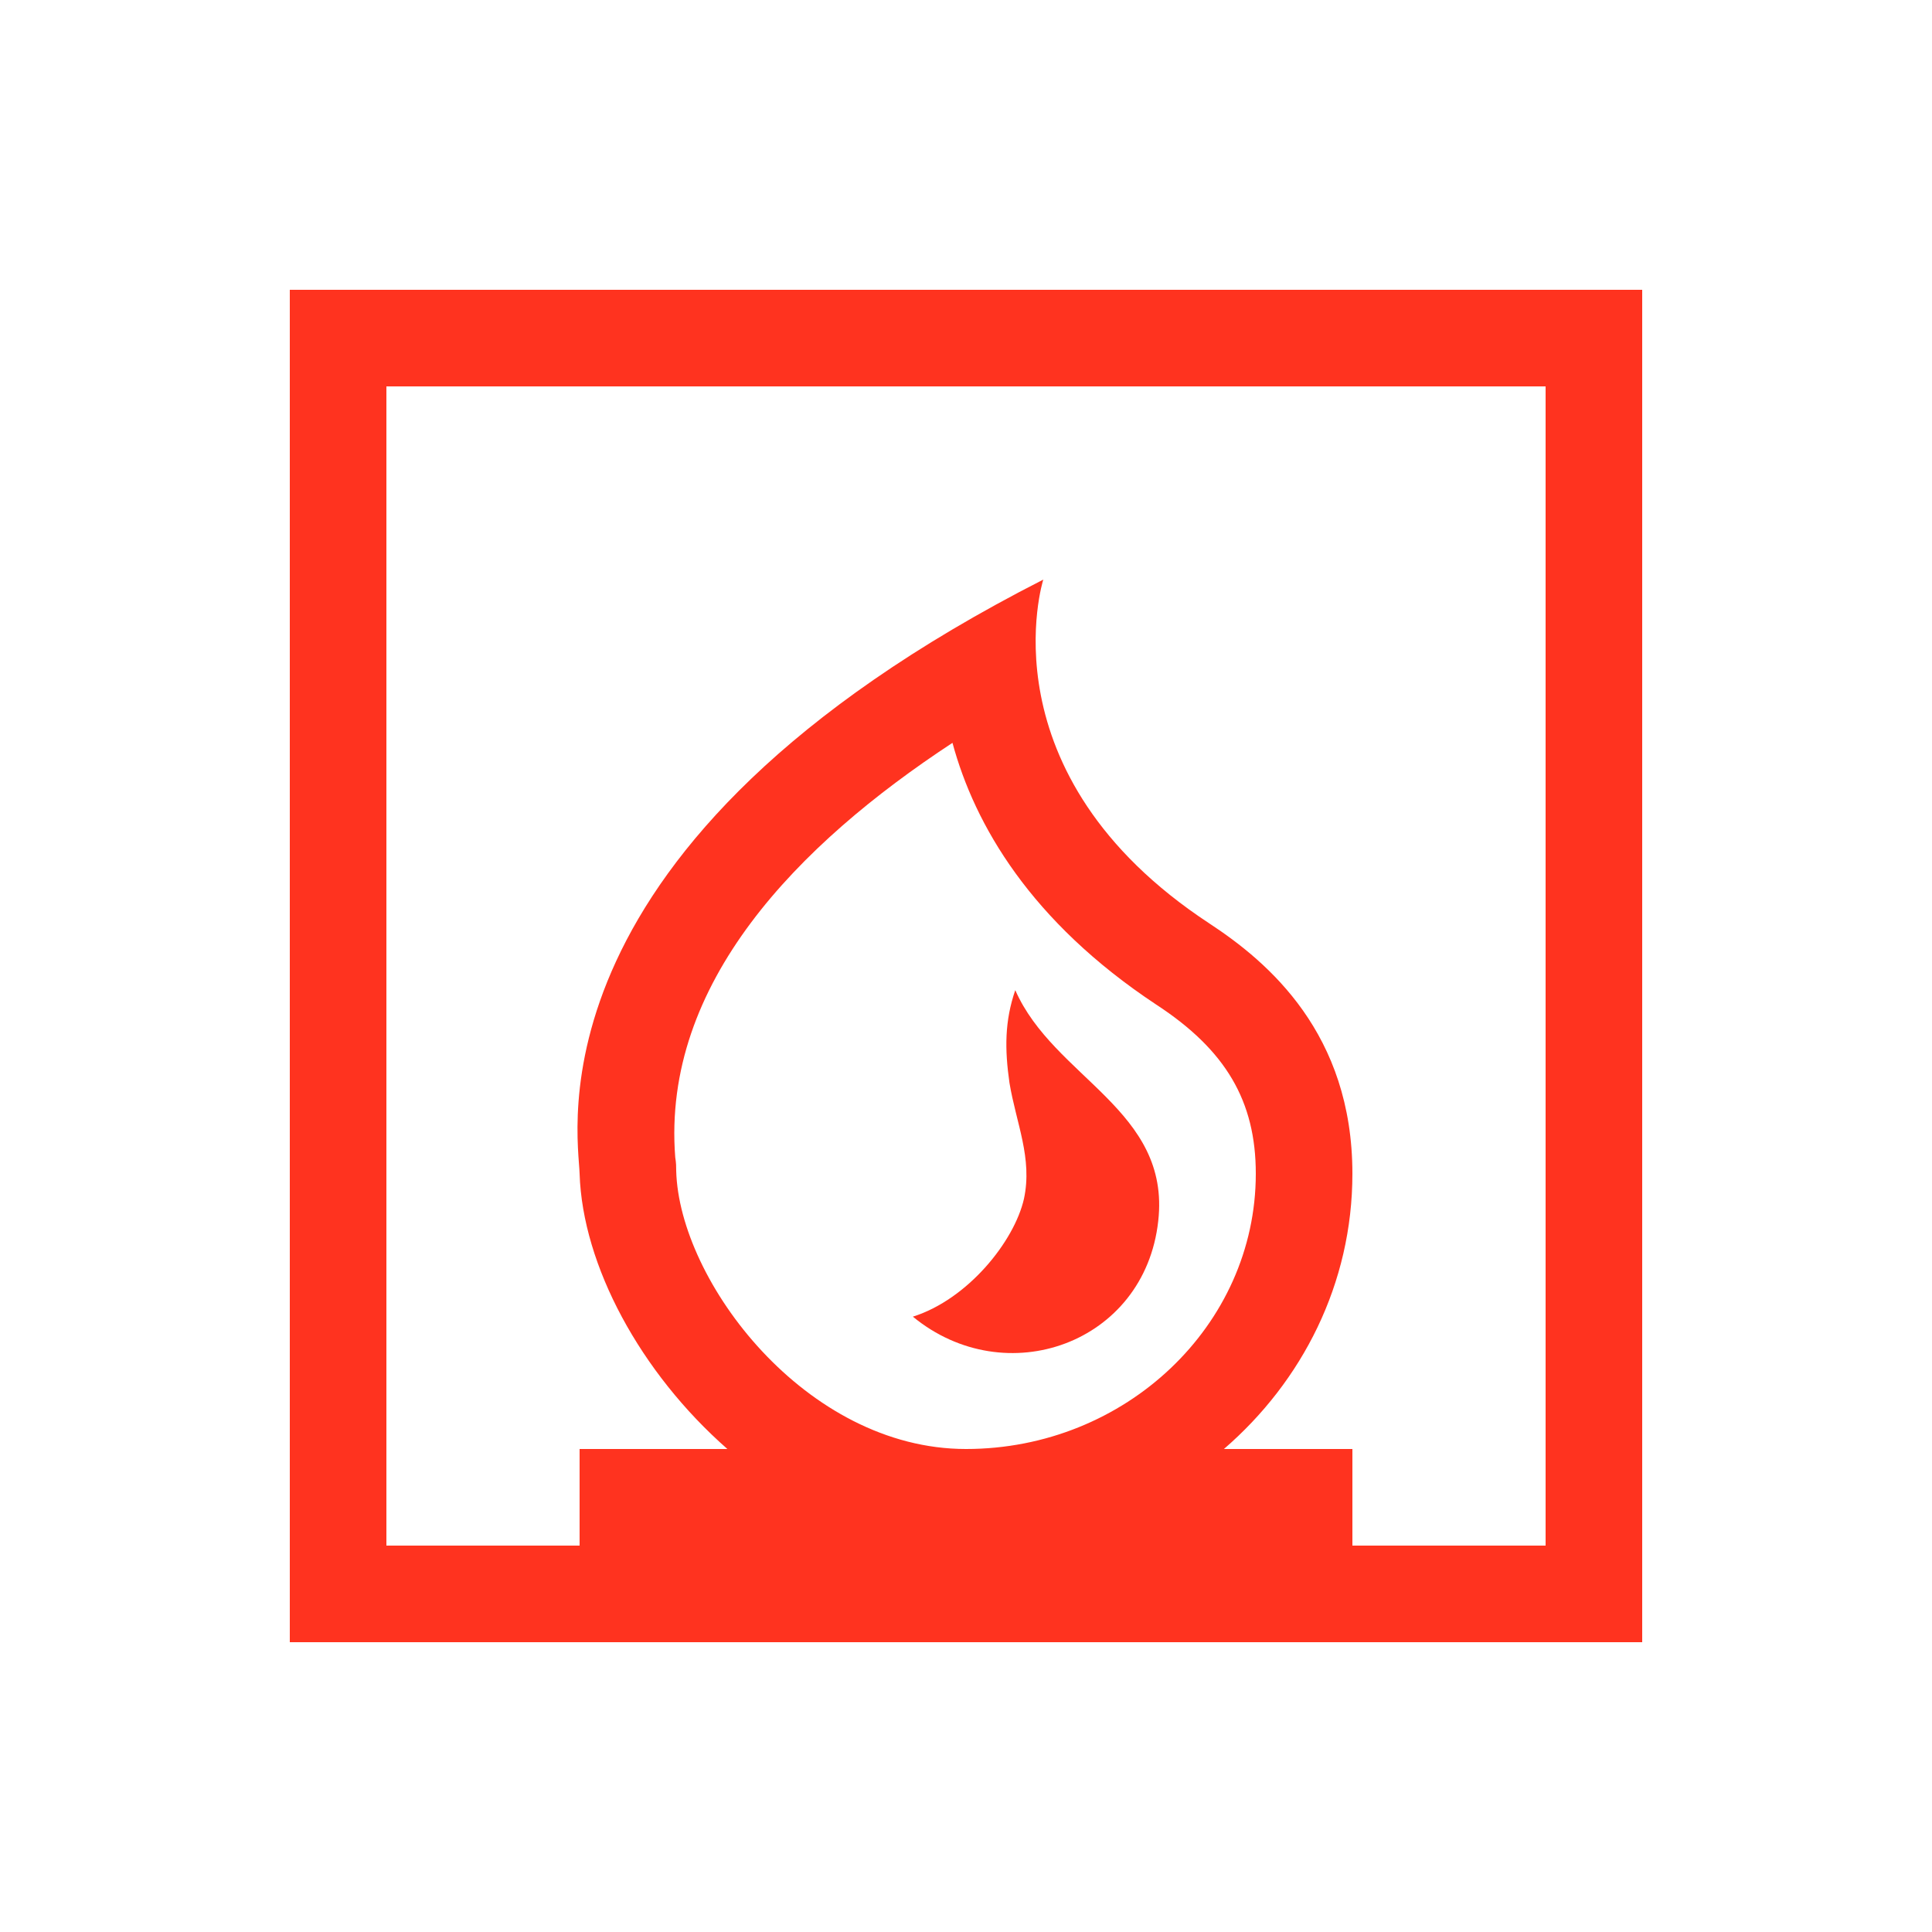<svg fill="#FF331F" xmlns="http://www.w3.org/2000/svg" enable-background="new 0 0 20 20" height="20" viewBox="0 0 20 20" width="20"><g><rect fill="none" height="20" width="20" x="0"/></g><g><g><path d="M10.51,10.25c-0.11,0.32-0.11,0.61-0.06,0.96c0.07,0.42,0.24,0.78,0.15,1.2c-0.1,0.44-0.58,1.04-1.15,1.22 c0.96,0.79,2.4,0.28,2.54-0.99C12.12,11.49,10.91,11.16,10.51,10.25z"/><path d="M3,3v14h14V3H3z M10,15c-1.66,0-2.97-1.74-3-2.88c0-0.04,0-0.08-0.01-0.14c-0.14-1.8,1.27-3.24,2.87-4.29 c0.23,0.85,0.81,1.85,2.11,2.71c0.72,0.47,1.03,1,1.03,1.75C13,13.72,11.65,15,10,15z M16,16h-2v-1h-1.33 c0.81-0.7,1.33-1.71,1.33-2.85c0-1.45-0.87-2.19-1.48-2.59C10.16,8.01,10.8,6,10.8,6C5.42,8.74,5.99,11.74,6,12.15 C6.03,13.1,6.63,14.21,7.53,15H6v1H4V4h12V16z"/></g></g></svg>